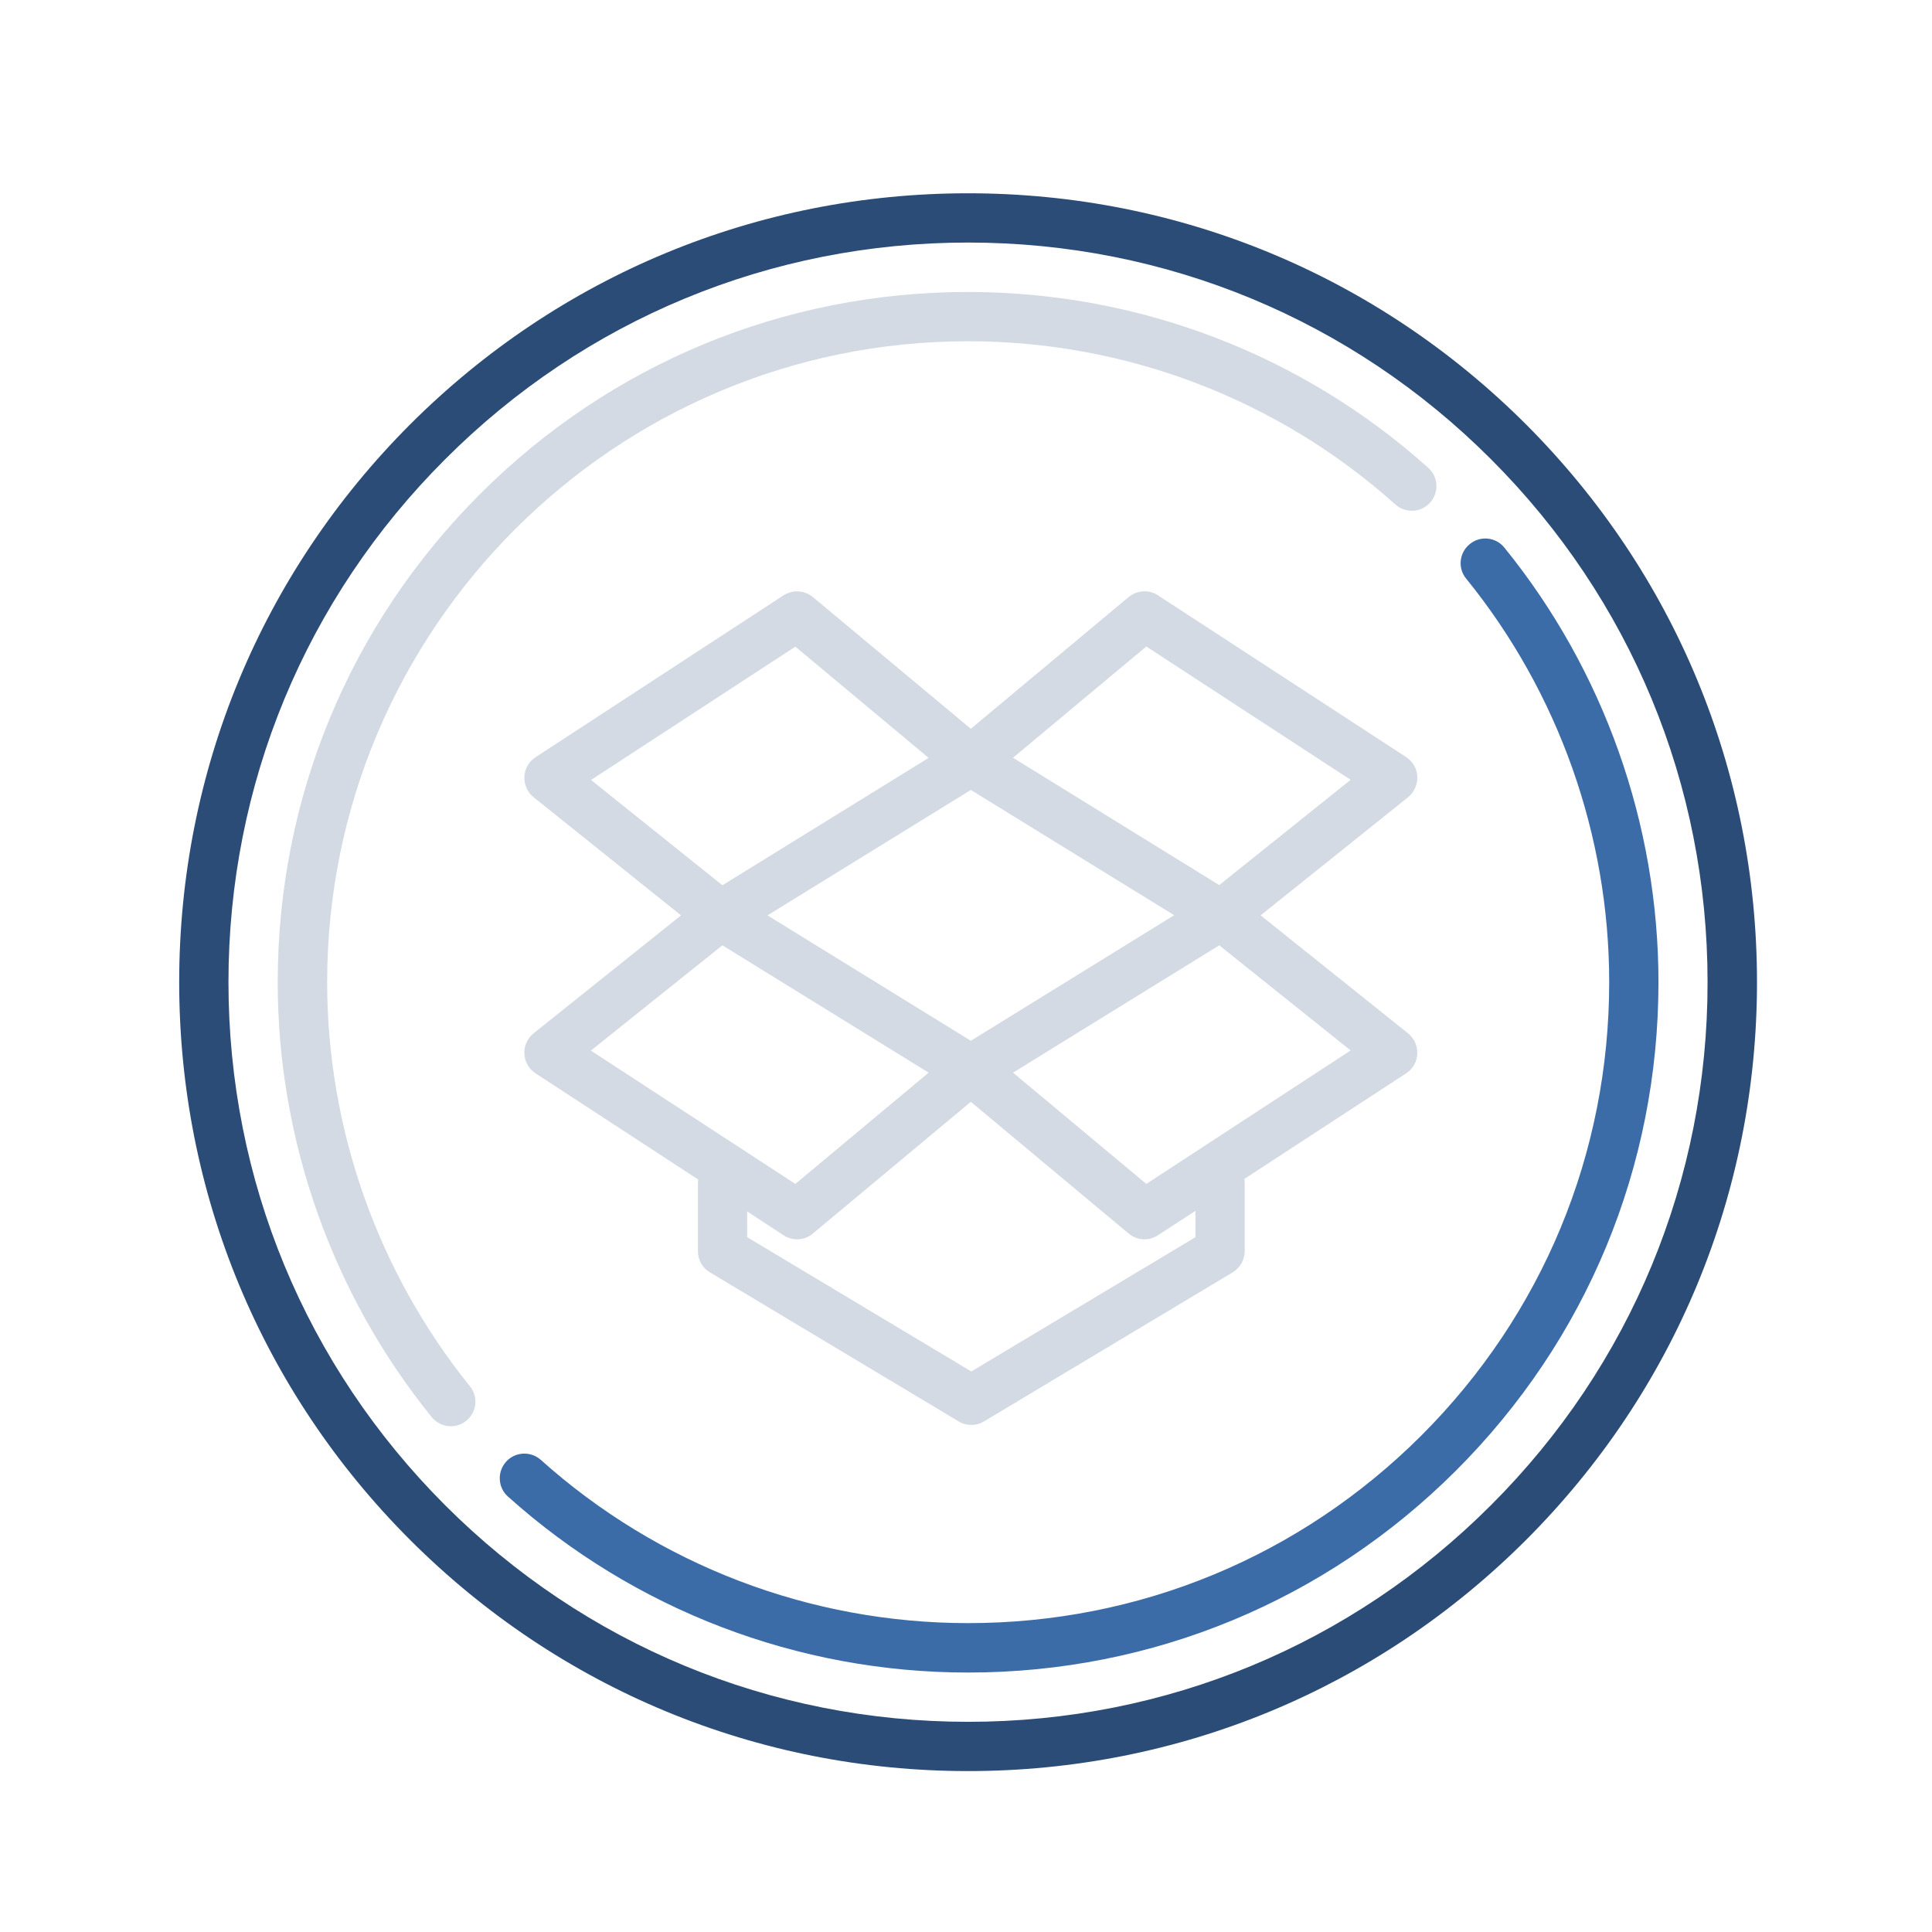 <?xml version="1.0" encoding="UTF-8" standalone="no"?>
<svg
   xmlns:dc="http://purl.org/dc/elements/1.1/"
   xmlns:cc="http://creativecommons.org/ns#"
   xmlns:rdf="http://www.w3.org/1999/02/22-rdf-syntax-ns#"
   xmlns:svg="http://www.w3.org/2000/svg"
   xmlns="http://www.w3.org/2000/svg"
   xmlns:sodipodi="http://sodipodi.sourceforge.net/DTD/sodipodi-0.dtd"
   xmlns:inkscape="http://www.inkscape.org/namespaces/inkscape"
   version="1.1"
   x="0px"
   y="0px"
   viewBox="0 0 24 24"
   enable-background="new 0 0 1000 1000"
   xml:space="preserve"
   id="svg46"
   sodipodi:docname="dropbox.svg"
   inkscape:version="0.92.4 (5da689c313, 2019-01-14)"
   width="24"
   height="24"><defs
   id="defs26" /><sodipodi:namedview
   pagecolor="#ffffff"
   bordercolor="#666666"
   borderopacity="1"
   objecttolerance="10"
   gridtolerance="10"
   guidetolerance="10"
   inkscape:pageopacity="0"
   inkscape:pageshadow="2"
   inkscape:window-width="1920"
   inkscape:window-height="1009"
   id="namedview48"
   showgrid="false"
   inkscape:zoom="8"
   inkscape:cx="4.9312042"
   inkscape:cy="14.698241"
   inkscape:window-x="0"
   inkscape:window-y="0"
   inkscape:window-maximized="1"
   inkscape:current-layer="svg46" />
<g
   id="dropbox"
   transform="matrix(0.02,0,0,0.02,2.026,2.201)"><g
     id="g12"><path
       d="M 846.5,153.5 C 753.9,61 630.9,10 500,10 369.1,10 246.1,61 153.5,153.5 61,246.1 10,369.1 10,500 10,630.9 61,754 153.5,846.5 246.1,939 369.1,990 500,990 630.9,990 753.9,939 846.5,846.5 939,754 990,630.9 990,500 990,369.1 939,246.1 846.5,153.5 Z M 824.8,824.8 C 738.1,911.6 622.7,959.4 500,959.4 377.3,959.4 261.9,911.6 175.2,824.9 88.4,738.1 40.6,622.7 40.6,500 40.6,377.3 88.4,261.9 175.2,175.2 261.9,88.4 377.3,40.6 500,40.6 c 122.7,0 238.1,47.8 324.8,134.6 86.8,86.8 134.5,202.1 134.5,324.8 0.1,122.7 -47.7,238.1 -134.5,324.8 z"
       id="path4"
       style="fill:#2a4c76;fill-opacity:1"
       inkscape:connector-curvature="0" /><path
       d="m 833.1,230.1 c -5.3,-6.6 -15,-7.6 -21.5,-2.2 -6.6,5.3 -7.6,15 -2.2,21.5 57.3,70.6 88.8,159.6 88.8,250.6 0,106.4 -41.4,206.3 -116.6,281.5 -75.3,75.2 -175.2,116.6 -281.6,116.6 -98.1,0 -192.4,-36 -265.4,-101.4 -6.3,-5.6 -16,-5.1 -21.6,1.2 -5.6,6.3 -5.1,16 1.2,21.6 78.6,70.5 180.1,109.3 285.8,109.3 114.5,0 222.2,-44.6 303.2,-125.6 81,-81 125.6,-188.6 125.6,-303.2 0,-98.1 -34,-193.9 -95.7,-269.9 z"
       id="path6"
       style="fill:#3b6ca7;fill-opacity:1"
       inkscape:connector-curvature="0" /><path
       d="m 101.9,500 c 0,-219.5 178.6,-398.1 398.1,-398.1 98.1,0 192.4,36 265.4,101.4 6.3,5.6 16,5.1 21.6,-1.2 5.6,-6.3 5.1,-16 -1.2,-21.6 C 707.2,110 605.7,71.3 500,71.3 c -114.5,0 -222.2,44.6 -303.2,125.6 -81,81 -125.6,188.6 -125.6,303.2 0,98.1 34,193.9 95.6,270 3,3.7 7.4,5.7 11.9,5.7 3.4,0 6.8,-1.1 9.6,-3.4 6.6,-5.3 7.6,-15 2.2,-21.5 C 133.4,680.1 101.9,591.1 101.9,500 Z"
       id="path8"
       style="fill:#d3dae3;fill-opacity:1"
       inkscape:connector-curvature="0" /><path
       d="m 779,372.3 c -0.2,-4.9 -2.8,-9.4 -6.9,-12.1 L 617.9,259.7 c -5.6,-3.7 -13,-3.2 -18.2,1.1 l -98,81.8 -98.1,-81.8 c -5.2,-4.3 -12.5,-4.7 -18.2,-1.1 L 231.3,360.3 c -4.1,2.7 -6.7,7.2 -6.9,12.1 -0.2,4.9 1.9,9.6 5.7,12.7 l 91.6,73.4 -91.6,73.3 c -3.8,3.1 -6,7.8 -5.7,12.7 0.2,4.9 2.8,9.4 6.9,12.1 l 101.1,66 c -0.1,0.7 -0.2,1.5 -0.2,2.2 v 42.3 c 0,5.4 2.8,10.4 7.4,13.1 l 154.5,92.6 c 2.4,1.5 5.1,2.2 7.9,2.2 2.8,0 5.4,-0.7 7.9,-2.2 l 154.5,-92.6 c 4.6,-2.8 7.4,-7.8 7.4,-13.1 v -42.3 c 0,-0.9 -0.1,-1.8 -0.2,-2.6 l 100.5,-65.6 c 4.1,-2.7 6.7,-7.2 6.9,-12.1 0.2,-4.9 -1.9,-9.6 -5.7,-12.7 l -91.6,-73.3 91.6,-73.4 c 3.8,-3.1 5.9,-7.9 5.7,-12.8 z M 501.7,536.4 375.4,458.5 501.7,380.6 628,458.4 Z m -109,-244.8 82.8,69.1 -128.1,79.1 -81.6,-65.4 z m -45.3,185.5 128.1,79.1 -82.8,69.1 -127,-82.8 z M 641.2,658.4 502,741.8 362.8,658.4 v -16 l 22.6,14.8 c 2.6,1.7 5.5,2.5 8.4,2.5 3.5,0 7,-1.2 9.8,-3.6 l 98.1,-81.8 98,81.8 c 2.8,2.4 6.3,3.6 9.8,3.6 2.9,0 5.8,-0.8 8.4,-2.5 L 641.2,642 Z M 610.7,625.3 527.9,556.2 656,477.1 737.6,542.4 Z M 656,439.7 527.9,360.6 l 82.8,-69.1 126.9,82.8 z"
       id="path10"
       style="fill:#d3dae3;fill-opacity:1"
       inkscape:connector-curvature="0" /></g><g
     id="g14" /><g
     id="g16" /><g
     id="g18" /><g
     id="g20" /><g
     id="g22" /><g
     id="g24" /><g
     id="g26" /><g
     id="g28" /><g
     id="g30" /><g
     id="g32" /><g
     id="g34" /><g
     id="g36" /><g
     id="g38" /><g
     id="g40" /><g
     id="g42" /></g>
<g
   id="system-shutdown"
   transform="matrix(0.75,0,0,0.75,61.967,0)"><rect
     ry="0"
     rx="0"
     y="0"
     x="-82.623"
     height="32"
     width="32"
     id="rect1131"
     style="opacity:0;fill:#000000;fill-opacity:1;fill-rule:evenodd;stroke:none;stroke-width:2;stroke-linecap:round;stroke-linejoin:round;stroke-miterlimit:4;stroke-dasharray:none;stroke-opacity:1;paint-order:fill markers stroke" /><g
     transform="translate(2.377,44)"
     id="g1134" /></g></svg>